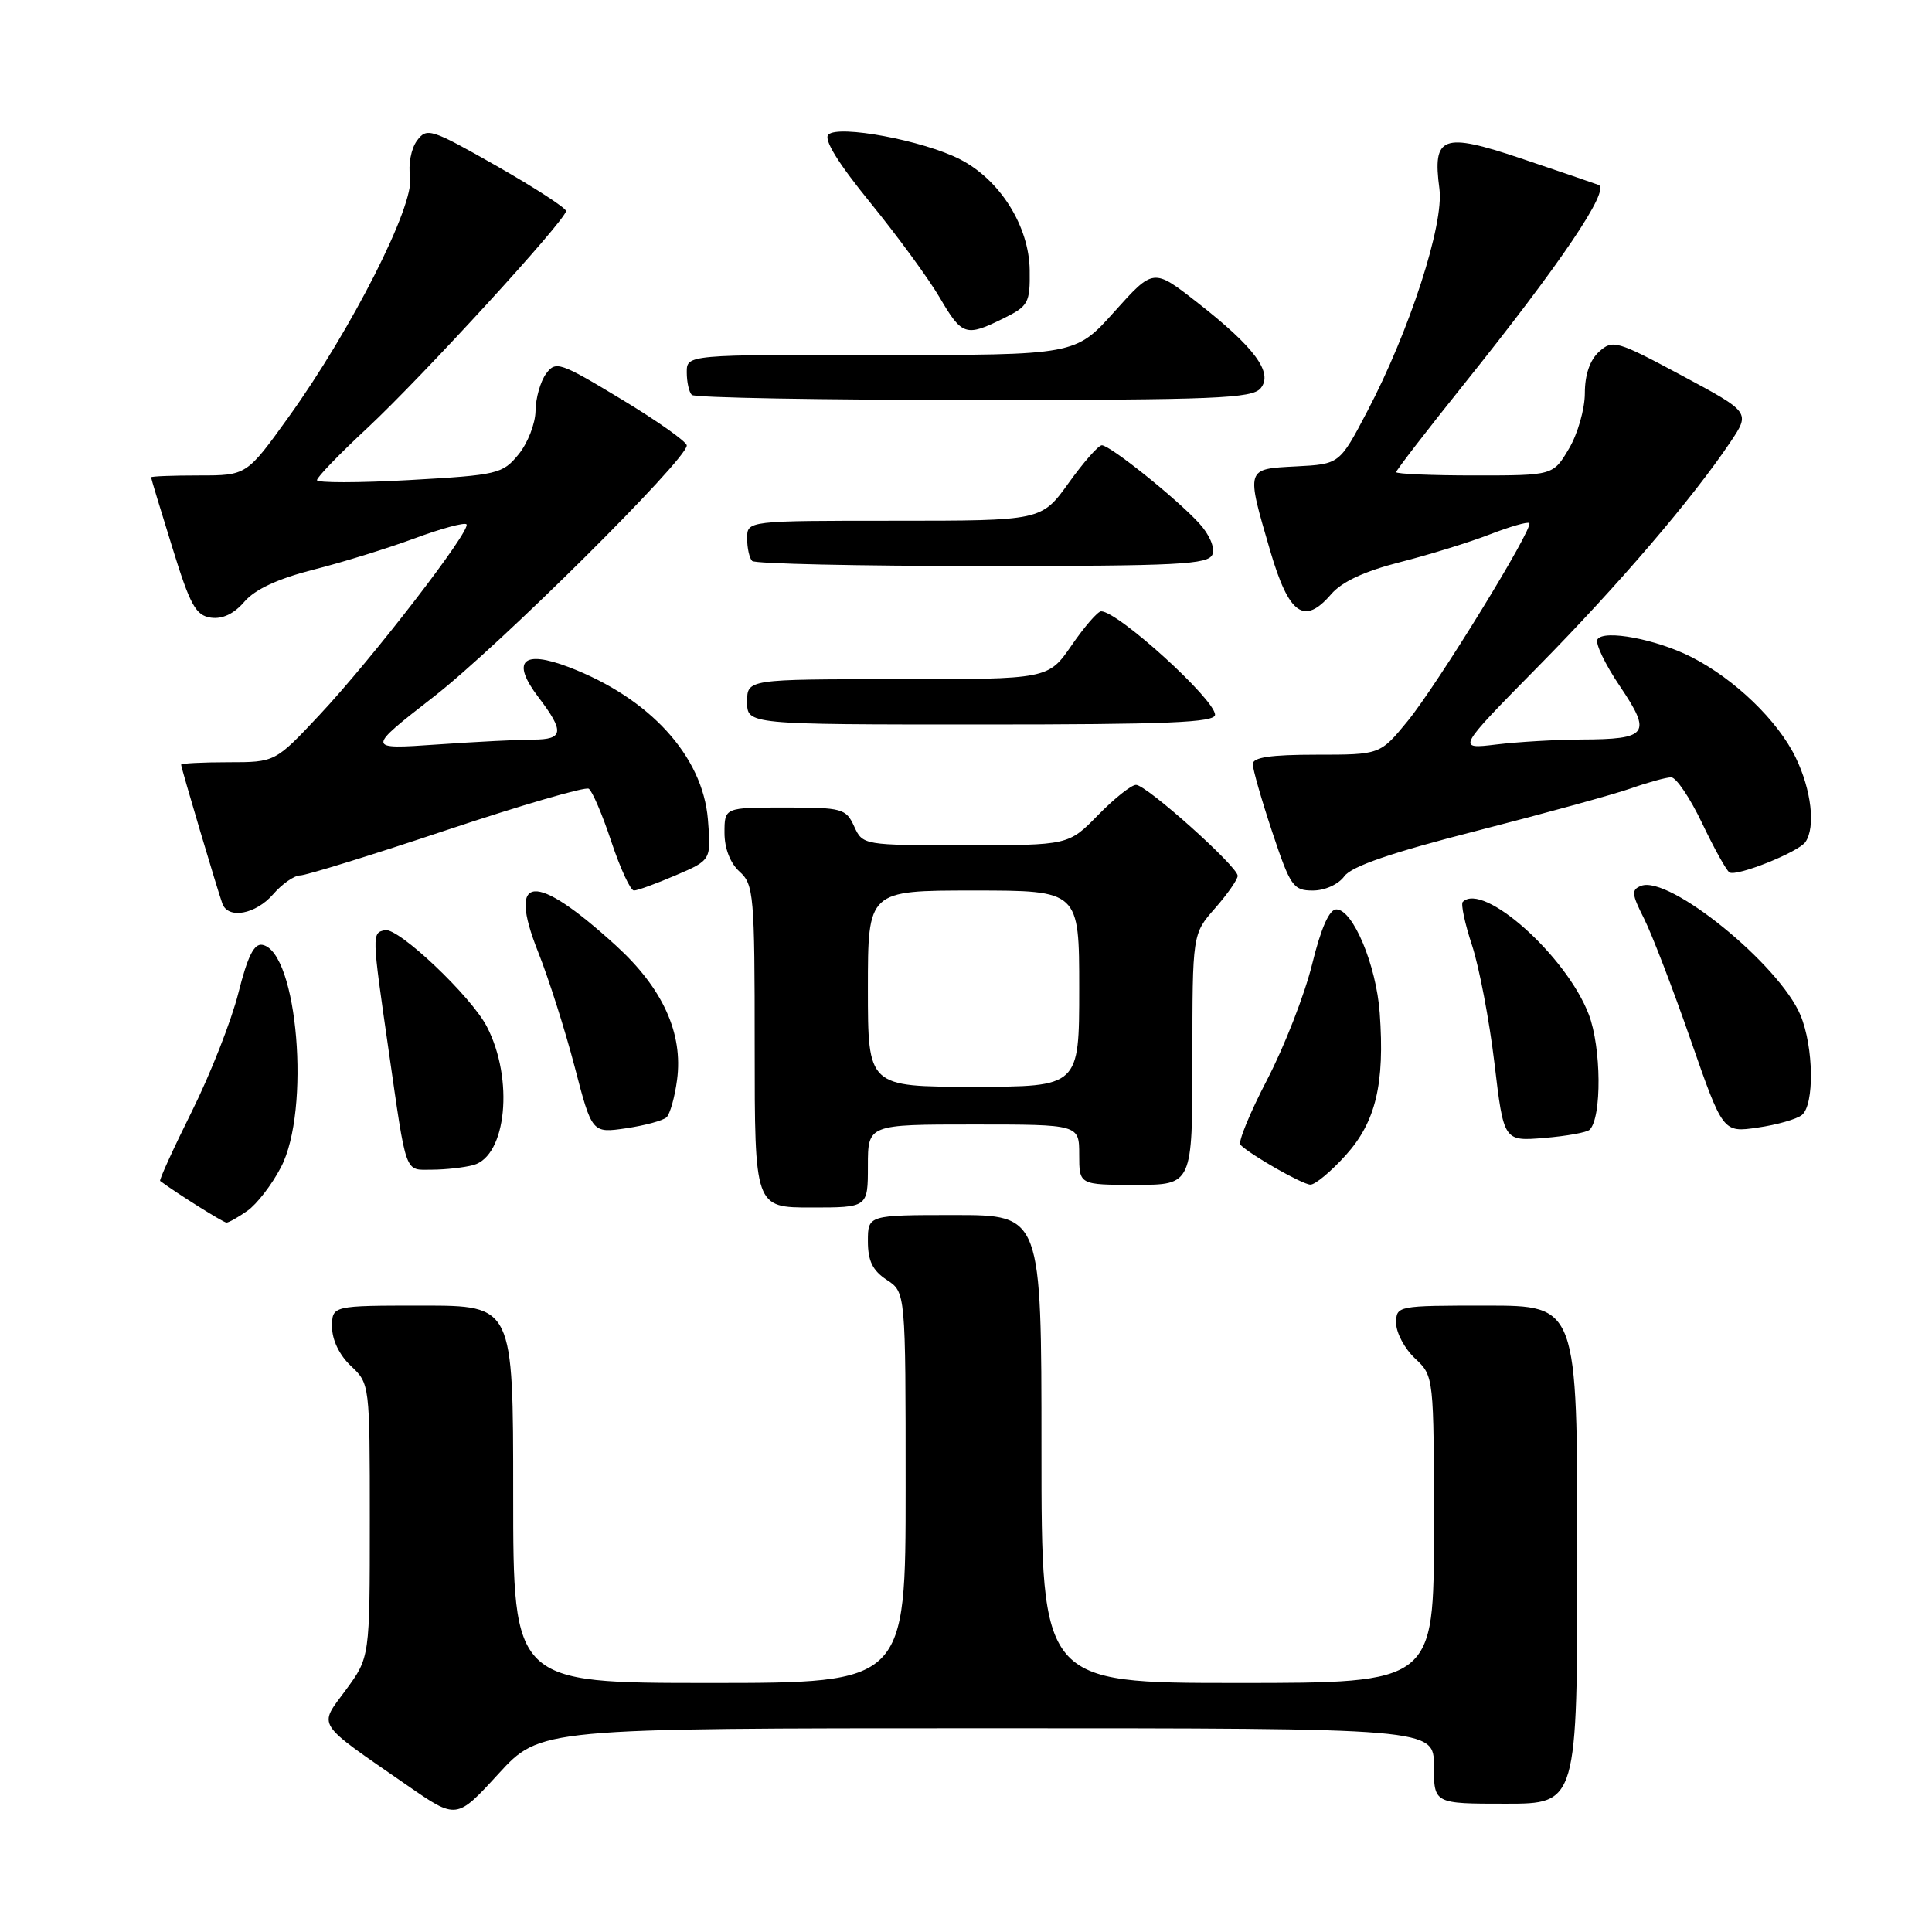 <?xml version="1.0" encoding="UTF-8" standalone="no"?>
<!DOCTYPE svg PUBLIC "-//W3C//DTD SVG 1.1//EN" "http://www.w3.org/Graphics/SVG/1.1/DTD/svg11.dtd" >
<svg xmlns="http://www.w3.org/2000/svg" xmlns:xlink="http://www.w3.org/1999/xlink" version="1.1" viewBox="0 0 256 256">
 <g >
 <path fill="currentColor"
d=" M 130.79 229.00 C 190.00 229.00 190.00 229.00 190.00 234.00 C 190.00 239.00 190.00 239.00 199.50 239.00 C 209.00 239.00 209.00 239.00 209.00 206.00 C 209.00 173.00 209.00 173.00 197.00 173.00 C 185.11 173.00 185.00 173.02 185.00 175.33 C 185.00 176.60 186.12 178.71 187.50 180.00 C 190.00 182.35 190.00 182.35 190.00 202.67 C 190.00 223.00 190.00 223.00 164.00 223.00 C 138.00 223.00 138.00 223.00 138.00 192.00 C 138.00 161.00 138.00 161.00 126.50 161.00 C 115.00 161.00 115.00 161.00 115.00 164.48 C 115.00 167.08 115.63 168.36 117.50 169.59 C 120.00 171.23 120.00 171.23 120.00 197.12 C 120.00 223.00 120.00 223.00 94.00 223.00 C 68.00 223.00 68.00 223.00 68.00 198.00 C 68.00 173.00 68.00 173.00 56.00 173.00 C 44.00 173.00 44.00 173.00 44.00 175.83 C 44.00 177.55 44.98 179.57 46.50 181.00 C 48.99 183.34 49.00 183.43 49.00 201.48 C 49.00 219.61 49.00 219.61 45.83 223.92 C 42.18 228.88 41.63 228.03 54.00 236.60 C 60.50 241.10 60.50 241.10 66.04 235.05 C 71.59 229.00 71.59 229.00 130.79 229.00 Z  M 32.79 160.43 C 34.02 159.57 36.02 156.99 37.22 154.68 C 41.19 147.15 39.44 126.12 34.78 125.20 C 33.67 124.98 32.82 126.69 31.59 131.56 C 30.67 135.23 27.90 142.28 25.43 147.25 C 22.96 152.21 21.07 156.37 21.22 156.48 C 23.38 158.10 29.60 162.00 30.01 162.00 C 30.31 162.00 31.56 161.30 32.79 160.43 Z  M 115.00 154.50 C 115.00 149.00 115.00 149.00 129.00 149.00 C 143.00 149.00 143.00 149.00 143.00 153.00 C 143.00 157.00 143.00 157.00 150.50 157.00 C 158.00 157.00 158.00 157.00 158.00 140.38 C 158.00 123.76 158.00 123.76 161.00 120.35 C 162.65 118.47 164.00 116.53 164.00 116.05 C 164.00 114.82 151.91 104.00 150.53 104.00 C 149.91 104.00 147.65 105.80 145.50 108.00 C 141.59 112.00 141.59 112.00 127.96 112.00 C 114.38 112.00 114.32 111.99 113.18 109.50 C 112.10 107.14 111.61 107.00 104.02 107.00 C 96.00 107.00 96.00 107.00 96.00 110.35 C 96.00 112.42 96.76 114.38 98.00 115.50 C 99.88 117.20 100.00 118.58 100.00 138.65 C 100.00 160.00 100.00 160.00 107.50 160.00 C 115.00 160.00 115.00 160.00 115.00 154.50 Z  M 178.31 153.08 C 182.30 148.66 183.50 143.64 182.82 134.22 C 182.36 127.87 179.27 120.50 177.07 120.50 C 176.13 120.50 175.04 122.98 173.86 127.78 C 172.87 131.79 170.19 138.67 167.90 143.07 C 165.61 147.47 164.02 151.35 164.36 151.69 C 165.70 153.04 172.56 156.94 173.63 156.97 C 174.26 156.99 176.36 155.24 178.31 153.08 Z  M 62.71 154.38 C 67.11 153.20 68.12 142.99 64.51 136.03 C 62.43 132.01 52.80 122.89 51.02 123.25 C 49.26 123.61 49.27 123.75 51.47 139.00 C 53.92 156.00 53.56 155.00 57.27 154.99 C 59.05 154.98 61.49 154.71 62.71 154.38 Z  M 210.64 149.69 C 212.26 148.07 212.19 138.78 210.52 134.42 C 207.57 126.68 196.52 116.81 193.82 119.51 C 193.55 119.79 194.10 122.38 195.05 125.26 C 196.00 128.14 197.34 135.16 198.02 140.86 C 199.25 151.23 199.25 151.23 204.63 150.78 C 207.58 150.54 210.29 150.05 210.64 149.69 Z  M 88.33 148.04 C 88.78 147.60 89.41 145.38 89.71 143.11 C 90.54 136.93 87.83 130.95 81.61 125.29 C 70.79 115.42 67.16 115.73 71.31 126.16 C 72.70 129.65 74.87 136.47 76.14 141.33 C 78.44 150.16 78.44 150.16 82.97 149.50 C 85.46 149.13 87.87 148.48 88.33 148.04 Z  M 238.75 147.75 C 240.44 146.41 240.33 138.73 238.57 134.51 C 235.76 127.80 221.17 115.95 217.46 117.38 C 216.14 117.89 216.19 118.45 217.85 121.73 C 218.89 123.80 221.67 131.03 224.02 137.79 C 228.30 150.08 228.30 150.08 232.90 149.41 C 235.43 149.05 238.06 148.30 238.75 147.75 Z  M 36.19 118.50 C 37.38 117.12 39.00 116.00 39.77 116.00 C 40.55 116.00 49.28 113.30 59.18 109.99 C 69.08 106.69 77.55 104.22 78.01 104.51 C 78.47 104.79 79.82 107.94 81.00 111.51 C 82.19 115.08 83.54 118.00 84.00 118.00 C 84.46 118.00 86.95 117.09 89.54 115.98 C 94.24 113.97 94.24 113.97 93.80 108.56 C 93.10 100.17 86.08 92.49 75.38 88.40 C 69.24 86.06 67.69 87.59 71.35 92.39 C 74.82 96.95 74.69 98.00 70.65 98.00 C 68.81 98.00 63.08 98.29 57.90 98.65 C 48.50 99.30 48.50 99.30 57.50 92.30 C 66.12 85.59 91.00 60.89 91.00 59.03 C 91.00 58.54 87.11 55.78 82.35 52.91 C 74.17 47.97 73.63 47.79 72.35 49.53 C 71.61 50.55 70.98 52.76 70.96 54.44 C 70.94 56.12 69.93 58.72 68.71 60.21 C 66.59 62.80 65.96 62.95 54.25 63.61 C 47.51 63.99 42.00 63.99 42.00 63.62 C 42.00 63.24 45.00 60.13 48.67 56.72 C 55.98 49.90 75.00 29.13 75.00 27.96 C 75.00 27.56 70.87 24.88 65.82 22.00 C 57.08 17.04 56.56 16.87 55.25 18.64 C 54.47 19.69 54.08 21.81 54.34 23.50 C 54.92 27.21 46.60 43.63 38.25 55.25 C 32.68 63.00 32.68 63.00 26.34 63.00 C 22.85 63.00 20.01 63.11 20.02 63.25 C 20.02 63.39 21.28 67.55 22.82 72.50 C 25.19 80.19 25.94 81.55 27.94 81.84 C 29.48 82.06 31.01 81.33 32.39 79.72 C 33.81 78.08 36.81 76.69 41.50 75.49 C 45.35 74.52 51.38 72.65 54.90 71.35 C 58.43 70.04 61.53 69.20 61.81 69.47 C 62.51 70.18 49.33 87.28 42.32 94.75 C 36.46 101.00 36.46 101.00 30.23 101.00 C 26.80 101.00 24.00 101.15 24.00 101.32 C 24.00 101.74 28.86 118.08 29.47 119.75 C 30.25 121.83 33.88 121.15 36.19 118.50 Z  M 178.13 116.11 C 179.09 114.79 184.35 112.98 195.75 110.07 C 204.68 107.78 213.85 105.26 216.12 104.46 C 218.39 103.66 220.79 103.00 221.44 103.00 C 222.10 103.00 223.94 105.73 225.54 109.08 C 227.13 112.42 228.76 115.35 229.16 115.60 C 230.11 116.19 238.31 112.91 239.23 111.57 C 240.59 109.60 240.02 104.67 237.94 100.38 C 235.58 95.50 229.87 89.99 224.14 87.07 C 219.49 84.70 212.50 83.38 211.67 84.72 C 211.35 85.24 212.69 88.04 214.66 90.95 C 218.90 97.25 218.38 97.96 209.50 97.99 C 206.20 98.01 201.14 98.30 198.26 98.65 C 193.02 99.28 193.02 99.28 203.76 88.37 C 214.44 77.53 224.24 66.09 229.29 58.57 C 231.93 54.63 231.93 54.63 222.85 49.76 C 214.21 45.13 213.68 44.98 211.89 46.60 C 210.67 47.70 210.00 49.66 210.00 52.10 C 210.00 54.18 209.06 57.49 207.90 59.44 C 205.80 63.00 205.80 63.00 195.40 63.00 C 189.68 63.00 185.00 62.80 185.00 62.56 C 185.00 62.32 189.03 57.09 193.95 50.95 C 206.78 34.94 213.43 25.10 211.81 24.50 C 211.09 24.23 206.45 22.65 201.50 20.98 C 191.14 17.50 189.79 18.01 190.73 25.01 C 191.36 29.70 186.77 43.86 181.16 54.53 C 177.50 61.50 177.50 61.50 171.75 61.80 C 165.03 62.15 165.09 61.96 168.31 72.99 C 170.79 81.45 172.81 82.89 176.38 78.74 C 177.81 77.08 180.80 75.69 185.50 74.49 C 189.35 73.51 194.70 71.86 197.38 70.82 C 200.06 69.78 202.43 69.10 202.64 69.31 C 203.25 69.92 190.47 90.72 186.51 95.56 C 182.87 100.00 182.87 100.00 174.43 100.00 C 168.37 100.00 166.00 100.35 166.00 101.25 C 166.00 101.93 167.16 105.98 168.58 110.25 C 170.98 117.45 171.36 118.00 173.96 118.00 C 175.55 118.00 177.35 117.19 178.13 116.11 Z  M 161.00 94.71 C 161.00 92.68 148.14 81.00 145.91 81.00 C 145.46 81.00 143.70 83.03 142.00 85.50 C 138.90 90.00 138.90 90.00 118.95 90.00 C 99.00 90.00 99.00 90.00 99.00 93.00 C 99.00 96.00 99.00 96.00 130.00 96.00 C 154.67 96.00 161.00 95.74 161.00 94.71 Z  M 160.66 73.45 C 161.00 72.55 160.25 70.81 158.88 69.32 C 155.86 66.03 147.08 59.00 146.00 59.00 C 145.55 59.00 143.57 61.25 141.60 64.00 C 138.00 69.00 138.00 69.00 118.50 69.00 C 99.00 69.00 99.00 69.00 99.00 71.33 C 99.00 72.62 99.30 73.97 99.67 74.33 C 100.03 74.70 113.77 75.00 130.20 75.00 C 156.26 75.00 160.14 74.80 160.66 73.45 Z  M 167.04 51.45 C 168.75 49.39 166.25 46.01 158.57 40.02 C 152.83 35.54 152.83 35.54 147.66 41.30 C 142.50 47.06 142.50 47.06 116.75 47.03 C 91.00 47.00 91.00 47.00 91.00 49.33 C 91.00 50.62 91.30 51.97 91.67 52.33 C 92.03 52.70 108.85 53.00 129.04 53.00 C 160.94 53.00 165.92 52.80 167.04 51.45 Z  M 133.00 42.17 C 136.26 40.56 136.50 40.13 136.44 35.81 C 136.37 29.96 132.50 23.81 127.19 21.10 C 122.31 18.61 111.09 16.51 109.76 17.84 C 109.12 18.48 111.05 21.61 115.30 26.83 C 118.89 31.24 123.03 36.90 124.51 39.42 C 127.48 44.50 127.98 44.66 133.00 42.17 Z  M 115.00 131.00 C 115.00 118.00 115.00 118.00 129.00 118.00 C 143.00 118.00 143.00 118.00 143.00 131.00 C 143.00 144.00 143.00 144.00 129.00 144.00 C 115.00 144.00 115.00 144.00 115.00 131.00 Z "/>
</g>
</svg>